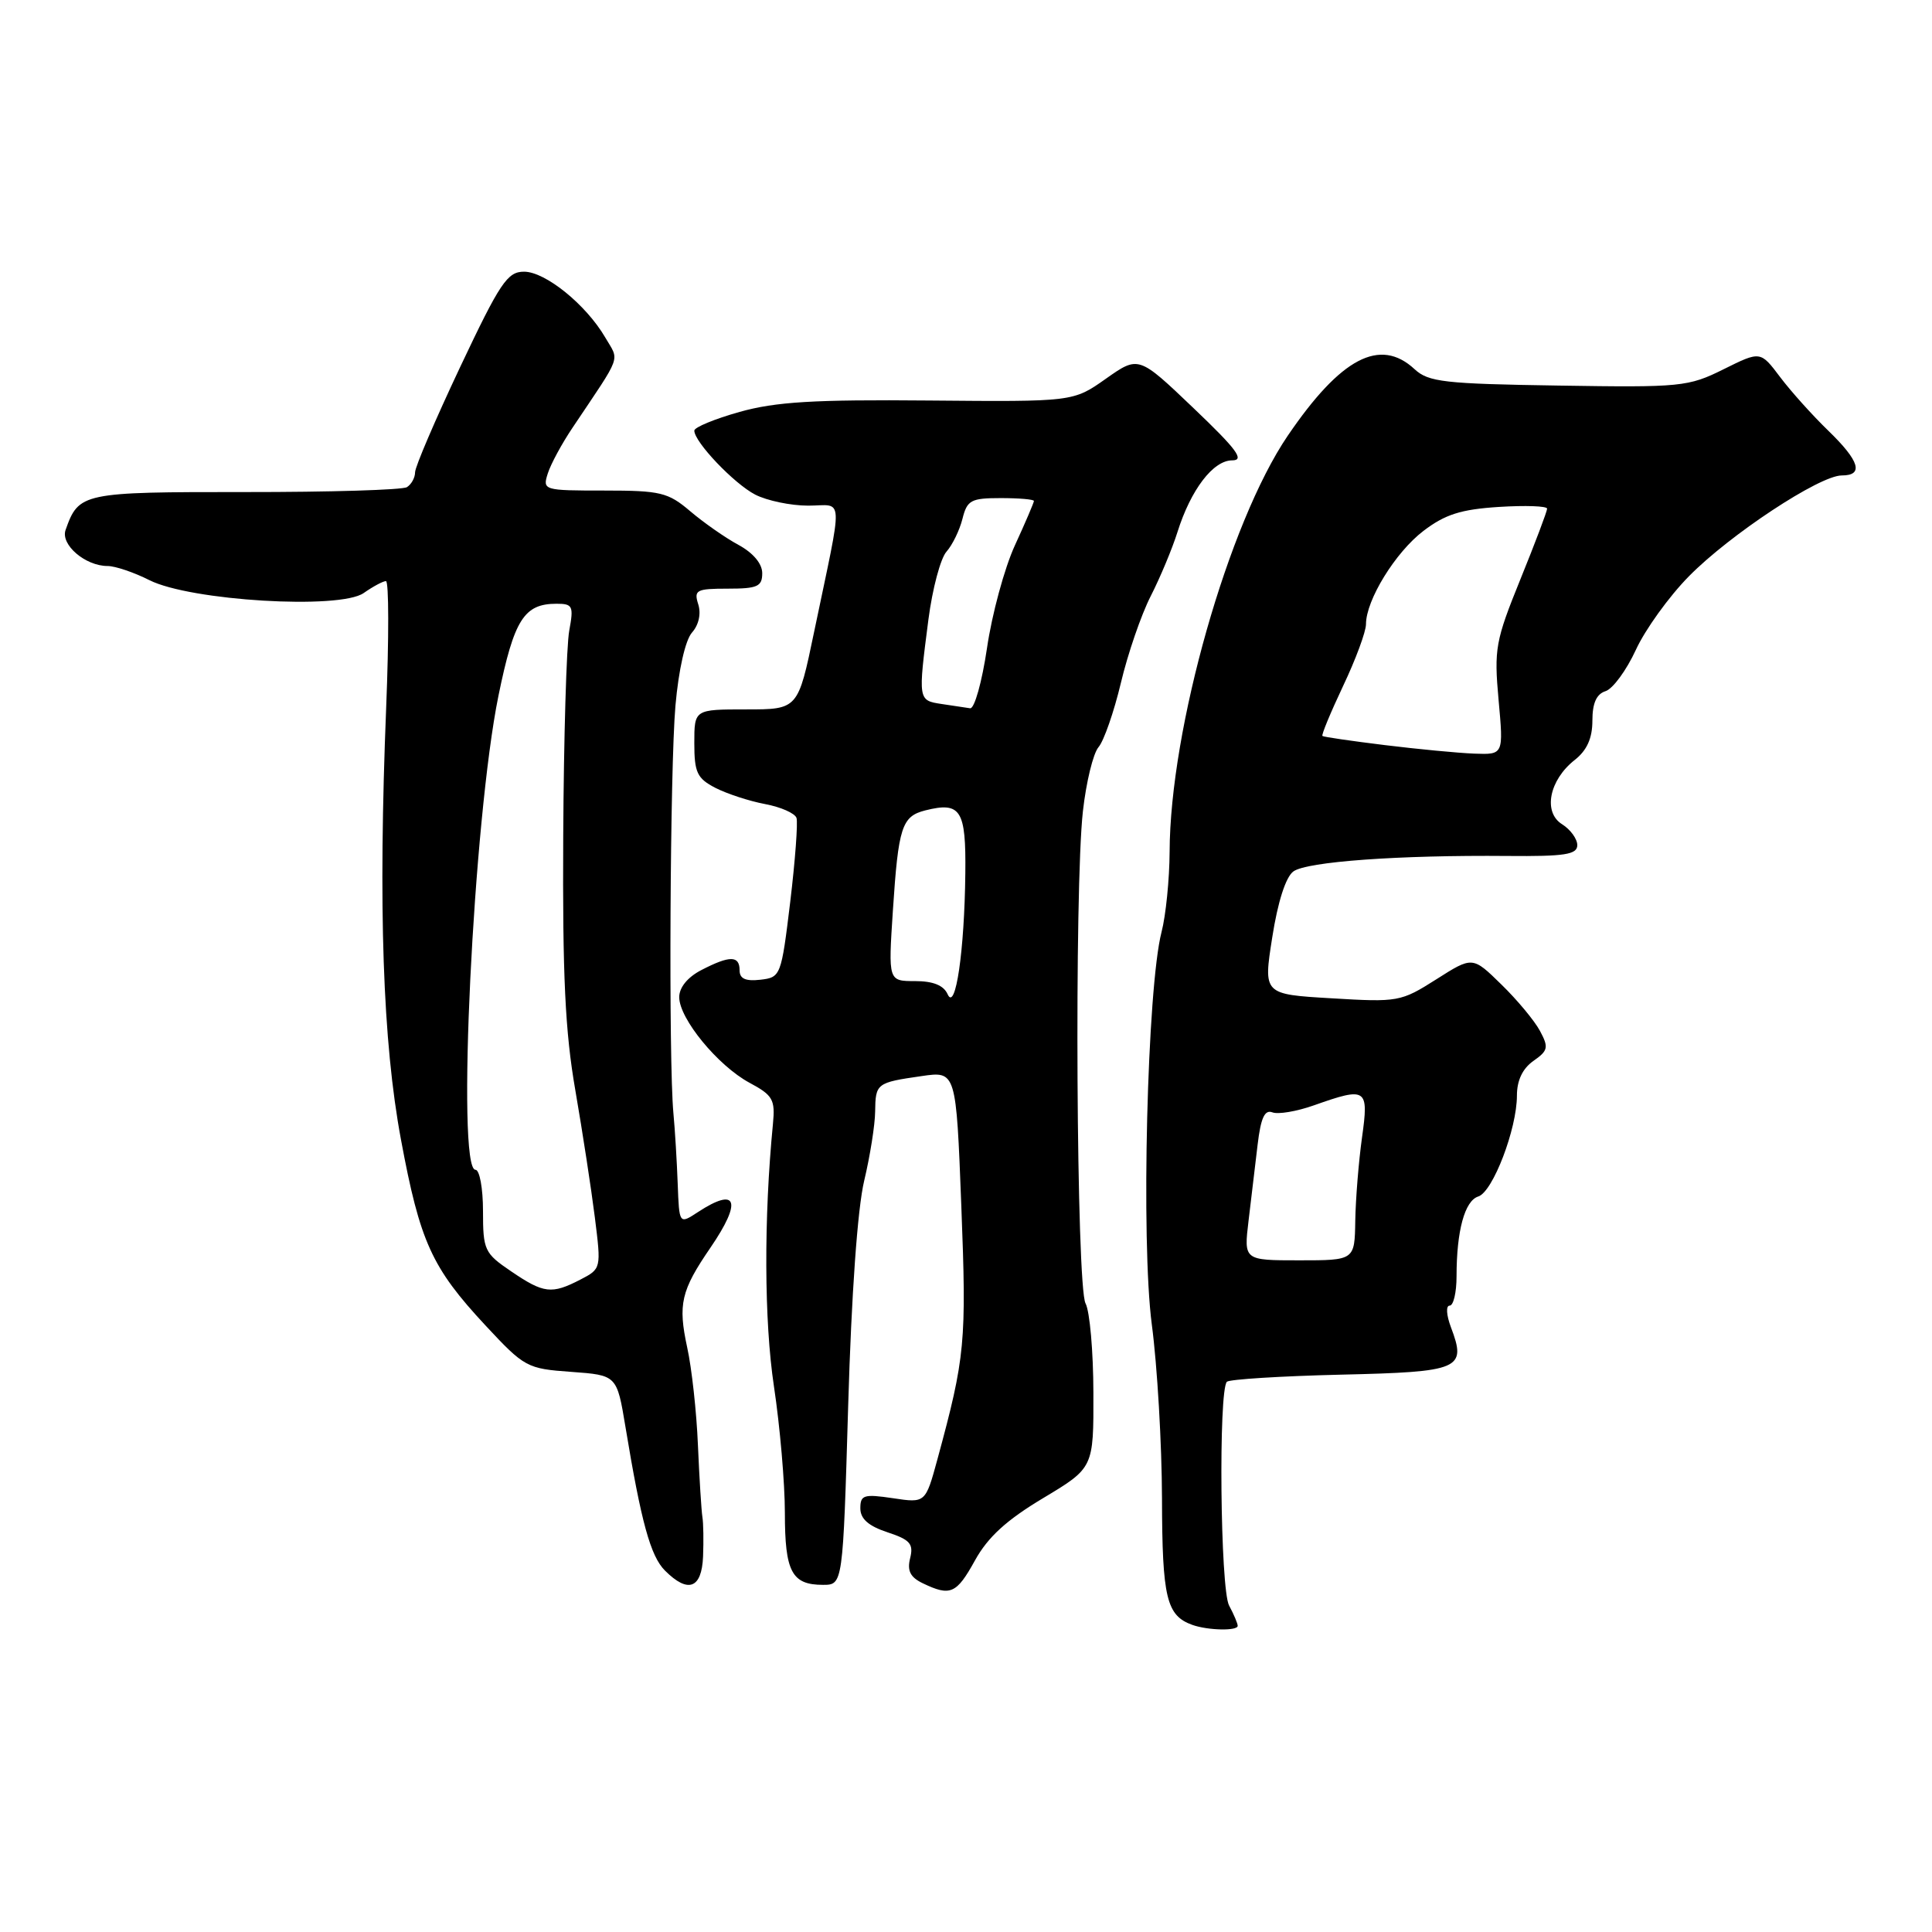 <?xml version="1.0" encoding="UTF-8" standalone="no"?>
<!DOCTYPE svg PUBLIC "-//W3C//DTD SVG 1.1//EN" "http://www.w3.org/Graphics/SVG/1.1/DTD/svg11.dtd" >
<svg xmlns="http://www.w3.org/2000/svg" xmlns:xlink="http://www.w3.org/1999/xlink" version="1.1" viewBox="0 0 256 256">
 <g >
 <path fill="currentColor"
d=" M 164.00 215.43 C 164.00 215.12 163.49 213.91 162.86 212.74 C 161.69 210.56 161.44 184.23 162.57 183.09 C 162.90 182.77 169.68 182.34 177.65 182.15 C 193.55 181.78 194.36 181.43 192.25 175.85 C 191.65 174.25 191.57 173.00 192.09 173.00 C 192.59 173.00 193.00 171.26 193.00 169.12 C 193.00 163.09 194.08 159.11 195.88 158.54 C 197.81 157.93 201.00 149.59 201.00 145.17 C 201.00 143.16 201.75 141.59 203.18 140.58 C 205.13 139.22 205.23 138.79 204.06 136.61 C 203.34 135.26 201.03 132.48 198.93 130.44 C 195.12 126.71 195.12 126.71 190.31 129.77 C 185.63 132.74 185.25 132.81 176.45 132.28 C 167.39 131.75 167.39 131.75 168.58 124.20 C 169.31 119.51 170.37 116.20 171.38 115.47 C 173.15 114.17 185.35 113.29 199.75 113.42 C 207.36 113.49 208.99 113.23 209.00 111.99 C 209.00 111.16 208.09 109.91 206.99 109.22 C 204.43 107.63 205.27 103.36 208.67 100.69 C 210.28 99.42 211.00 97.82 211.00 95.49 C 211.00 93.17 211.54 91.96 212.75 91.58 C 213.71 91.27 215.51 88.82 216.75 86.13 C 217.98 83.44 221.14 79.05 223.78 76.37 C 229.20 70.85 241.10 63.00 244.04 63.00 C 246.99 63.00 246.42 61.10 242.25 57.06 C 240.19 55.07 237.32 51.88 235.88 49.97 C 233.27 46.50 233.27 46.50 228.38 48.93 C 223.71 51.25 222.76 51.35 206.50 51.09 C 191.35 50.86 189.28 50.62 187.44 48.92 C 182.86 44.67 177.66 47.41 170.63 57.74 C 162.79 69.27 155.03 96.58 154.98 112.88 C 154.96 116.52 154.48 121.30 153.91 123.50 C 152.01 130.84 151.17 164.47 152.62 175.50 C 153.35 181.00 153.95 191.38 153.97 198.56 C 154.00 211.74 154.56 214.08 158.00 215.31 C 160.06 216.04 164.00 216.13 164.00 215.43 Z  M 129.19 206.76 C 130.90 203.67 133.36 201.42 138.22 198.51 C 144.91 194.50 144.91 194.50 144.88 184.55 C 144.87 179.07 144.40 173.74 143.84 172.71 C 142.63 170.44 142.34 117.77 143.49 107.50 C 143.92 103.65 144.85 99.83 145.56 99.00 C 146.27 98.17 147.60 94.35 148.52 90.50 C 149.43 86.65 151.21 81.47 152.47 79.00 C 153.73 76.53 155.33 72.70 156.02 70.50 C 157.79 64.88 160.75 61.00 163.27 61.00 C 164.96 61.00 163.89 59.55 158.14 54.07 C 150.87 47.13 150.87 47.13 146.54 50.18 C 142.21 53.24 142.21 53.24 123.10 53.07 C 107.85 52.93 102.79 53.24 98.00 54.58 C 94.70 55.51 92.00 56.62 92.00 57.06 C 92.00 58.56 97.25 64.08 100.07 65.54 C 101.63 66.34 104.78 67.00 107.08 67.00 C 111.87 67.00 111.78 64.99 107.87 83.75 C 105.74 94.00 105.74 94.00 98.87 94.00 C 92.00 94.00 92.00 94.00 92.00 98.47 C 92.00 102.36 92.37 103.14 94.78 104.39 C 96.32 105.18 99.28 106.15 101.36 106.54 C 103.45 106.93 105.33 107.76 105.54 108.38 C 105.74 108.99 105.37 114.00 104.71 119.50 C 103.52 129.32 103.45 129.51 100.75 129.82 C 98.79 130.04 98.00 129.69 98.00 128.57 C 98.00 126.60 96.70 126.59 92.95 128.53 C 91.12 129.47 90.00 130.84 90.00 132.13 C 90.00 134.98 95.12 141.21 99.31 143.47 C 102.41 145.13 102.73 145.70 102.42 148.91 C 101.20 161.43 101.25 175.04 102.55 183.69 C 103.35 188.99 104.00 196.54 104.00 200.46 C 104.00 208.27 104.91 210.00 109.05 210.00 C 111.69 210.00 111.69 210.00 112.39 186.20 C 112.82 171.52 113.63 160.11 114.51 156.45 C 115.29 153.18 115.94 149.06 115.96 147.31 C 116.01 143.55 116.13 143.45 122.10 142.59 C 126.69 141.92 126.69 141.92 127.38 159.81 C 128.08 177.89 127.90 179.79 124.22 193.34 C 122.63 199.17 122.63 199.17 118.32 198.52 C 114.46 197.95 114.00 198.09 114.00 199.86 C 114.00 201.25 115.07 202.20 117.58 203.03 C 120.59 204.02 121.07 204.57 120.60 206.46 C 120.18 208.13 120.61 208.99 122.27 209.79 C 125.93 211.55 126.74 211.20 129.19 206.76 Z  M 93.16 206.25 C 93.24 204.19 93.21 201.82 93.07 201.00 C 92.94 200.18 92.67 195.90 92.48 191.50 C 92.30 187.10 91.66 181.28 91.06 178.56 C 89.82 172.82 90.23 171.02 94.14 165.32 C 98.37 159.13 97.68 157.20 92.46 160.62 C 90.00 162.23 90.00 162.23 89.80 156.87 C 89.69 153.91 89.44 149.70 89.23 147.50 C 88.58 140.43 88.78 101.77 89.50 93.50 C 89.92 88.75 90.81 84.82 91.69 83.82 C 92.59 82.81 92.92 81.32 92.52 80.07 C 91.92 78.18 92.27 78.00 96.43 78.00 C 100.37 78.00 101.00 77.72 101.00 75.95 C 101.00 74.69 99.80 73.26 97.85 72.20 C 96.12 71.27 93.25 69.26 91.47 67.75 C 88.52 65.24 87.53 65.00 80.05 65.00 C 72.02 65.00 71.88 64.96 72.58 62.75 C 72.97 61.51 74.46 58.75 75.90 56.62 C 82.51 46.75 82.08 47.95 80.20 44.72 C 77.67 40.38 72.27 36.00 69.44 36.00 C 67.23 36.00 66.27 37.43 60.97 48.64 C 57.69 55.59 55.00 61.86 55.00 62.58 C 55.00 63.30 54.51 64.18 53.92 64.55 C 53.32 64.92 43.68 65.21 32.49 65.20 C 10.87 65.19 10.44 65.28 8.69 70.22 C 8.00 72.17 11.30 75.00 14.26 75.00 C 15.26 75.00 17.75 75.84 19.79 76.87 C 25.21 79.61 45.02 80.80 48.19 78.58 C 49.43 77.71 50.76 77.00 51.14 77.00 C 51.53 77.00 51.54 84.54 51.17 93.75 C 50.11 120.29 50.71 138.00 53.13 151.00 C 55.65 164.56 57.20 167.97 64.32 175.62 C 69.50 181.18 69.82 181.36 75.70 181.78 C 81.74 182.22 81.74 182.22 82.88 189.09 C 84.96 201.70 86.20 206.20 88.11 208.11 C 91.17 211.17 92.98 210.51 93.16 206.25 Z  M 165.44 161.75 C 165.79 158.86 166.32 154.33 166.64 151.68 C 167.06 148.14 167.57 147.01 168.59 147.39 C 169.34 147.69 171.83 147.27 174.11 146.46 C 181.10 143.99 181.39 144.19 180.47 150.75 C 180.03 153.91 179.63 158.86 179.58 161.75 C 179.50 167.00 179.50 167.00 172.16 167.00 C 164.81 167.00 164.81 167.00 165.44 161.75 Z  M 183.50 98.73 C 179.10 98.19 175.38 97.65 175.23 97.52 C 175.07 97.39 176.31 94.41 177.97 90.89 C 179.64 87.38 181.00 83.69 181.00 82.71 C 181.00 79.51 184.90 73.18 188.61 70.35 C 191.48 68.16 193.58 67.49 198.62 67.17 C 202.13 66.95 205.00 67.05 205.00 67.40 C 205.00 67.75 203.41 71.96 201.46 76.76 C 198.15 84.92 197.96 85.98 198.57 92.75 C 199.23 100.00 199.23 100.00 195.37 99.86 C 193.24 99.78 187.90 99.27 183.50 98.73 Z  M 125.57 131.75 C 125.04 130.56 123.65 130.00 121.24 130.00 C 117.70 130.00 117.70 130.00 118.31 120.68 C 119.04 109.56 119.49 108.17 122.61 107.38 C 127.31 106.20 128.01 107.31 127.91 115.72 C 127.80 126.01 126.61 134.10 125.57 131.75 Z  M 124.75 93.28 C 121.64 92.81 121.64 92.77 123.02 82.09 C 123.55 78.01 124.63 73.96 125.42 73.09 C 126.20 72.21 127.15 70.26 127.53 68.75 C 128.15 66.27 128.65 66.00 132.61 66.00 C 135.02 66.00 137.00 66.17 137.00 66.38 C 137.00 66.59 135.87 69.24 134.48 72.26 C 133.09 75.29 131.43 81.42 130.78 85.89 C 130.12 90.35 129.12 93.93 128.55 93.85 C 127.97 93.77 126.26 93.51 124.75 93.28 Z  M 67.73 168.46 C 64.19 166.06 64.00 165.65 64.00 160.46 C 64.00 157.46 63.55 155.00 63.00 155.00 C 60.45 155.00 62.71 108.55 66.05 92.18 C 68.12 82.09 69.44 80.00 73.74 80.00 C 75.89 80.00 76.03 80.30 75.43 83.55 C 75.06 85.50 74.70 97.76 74.63 110.80 C 74.53 129.26 74.88 136.71 76.24 144.50 C 77.19 150.00 78.35 157.56 78.82 161.31 C 79.67 168.10 79.67 168.12 76.89 169.56 C 73.09 171.52 72.05 171.40 67.73 168.46 Z "/>
</g>
</svg>